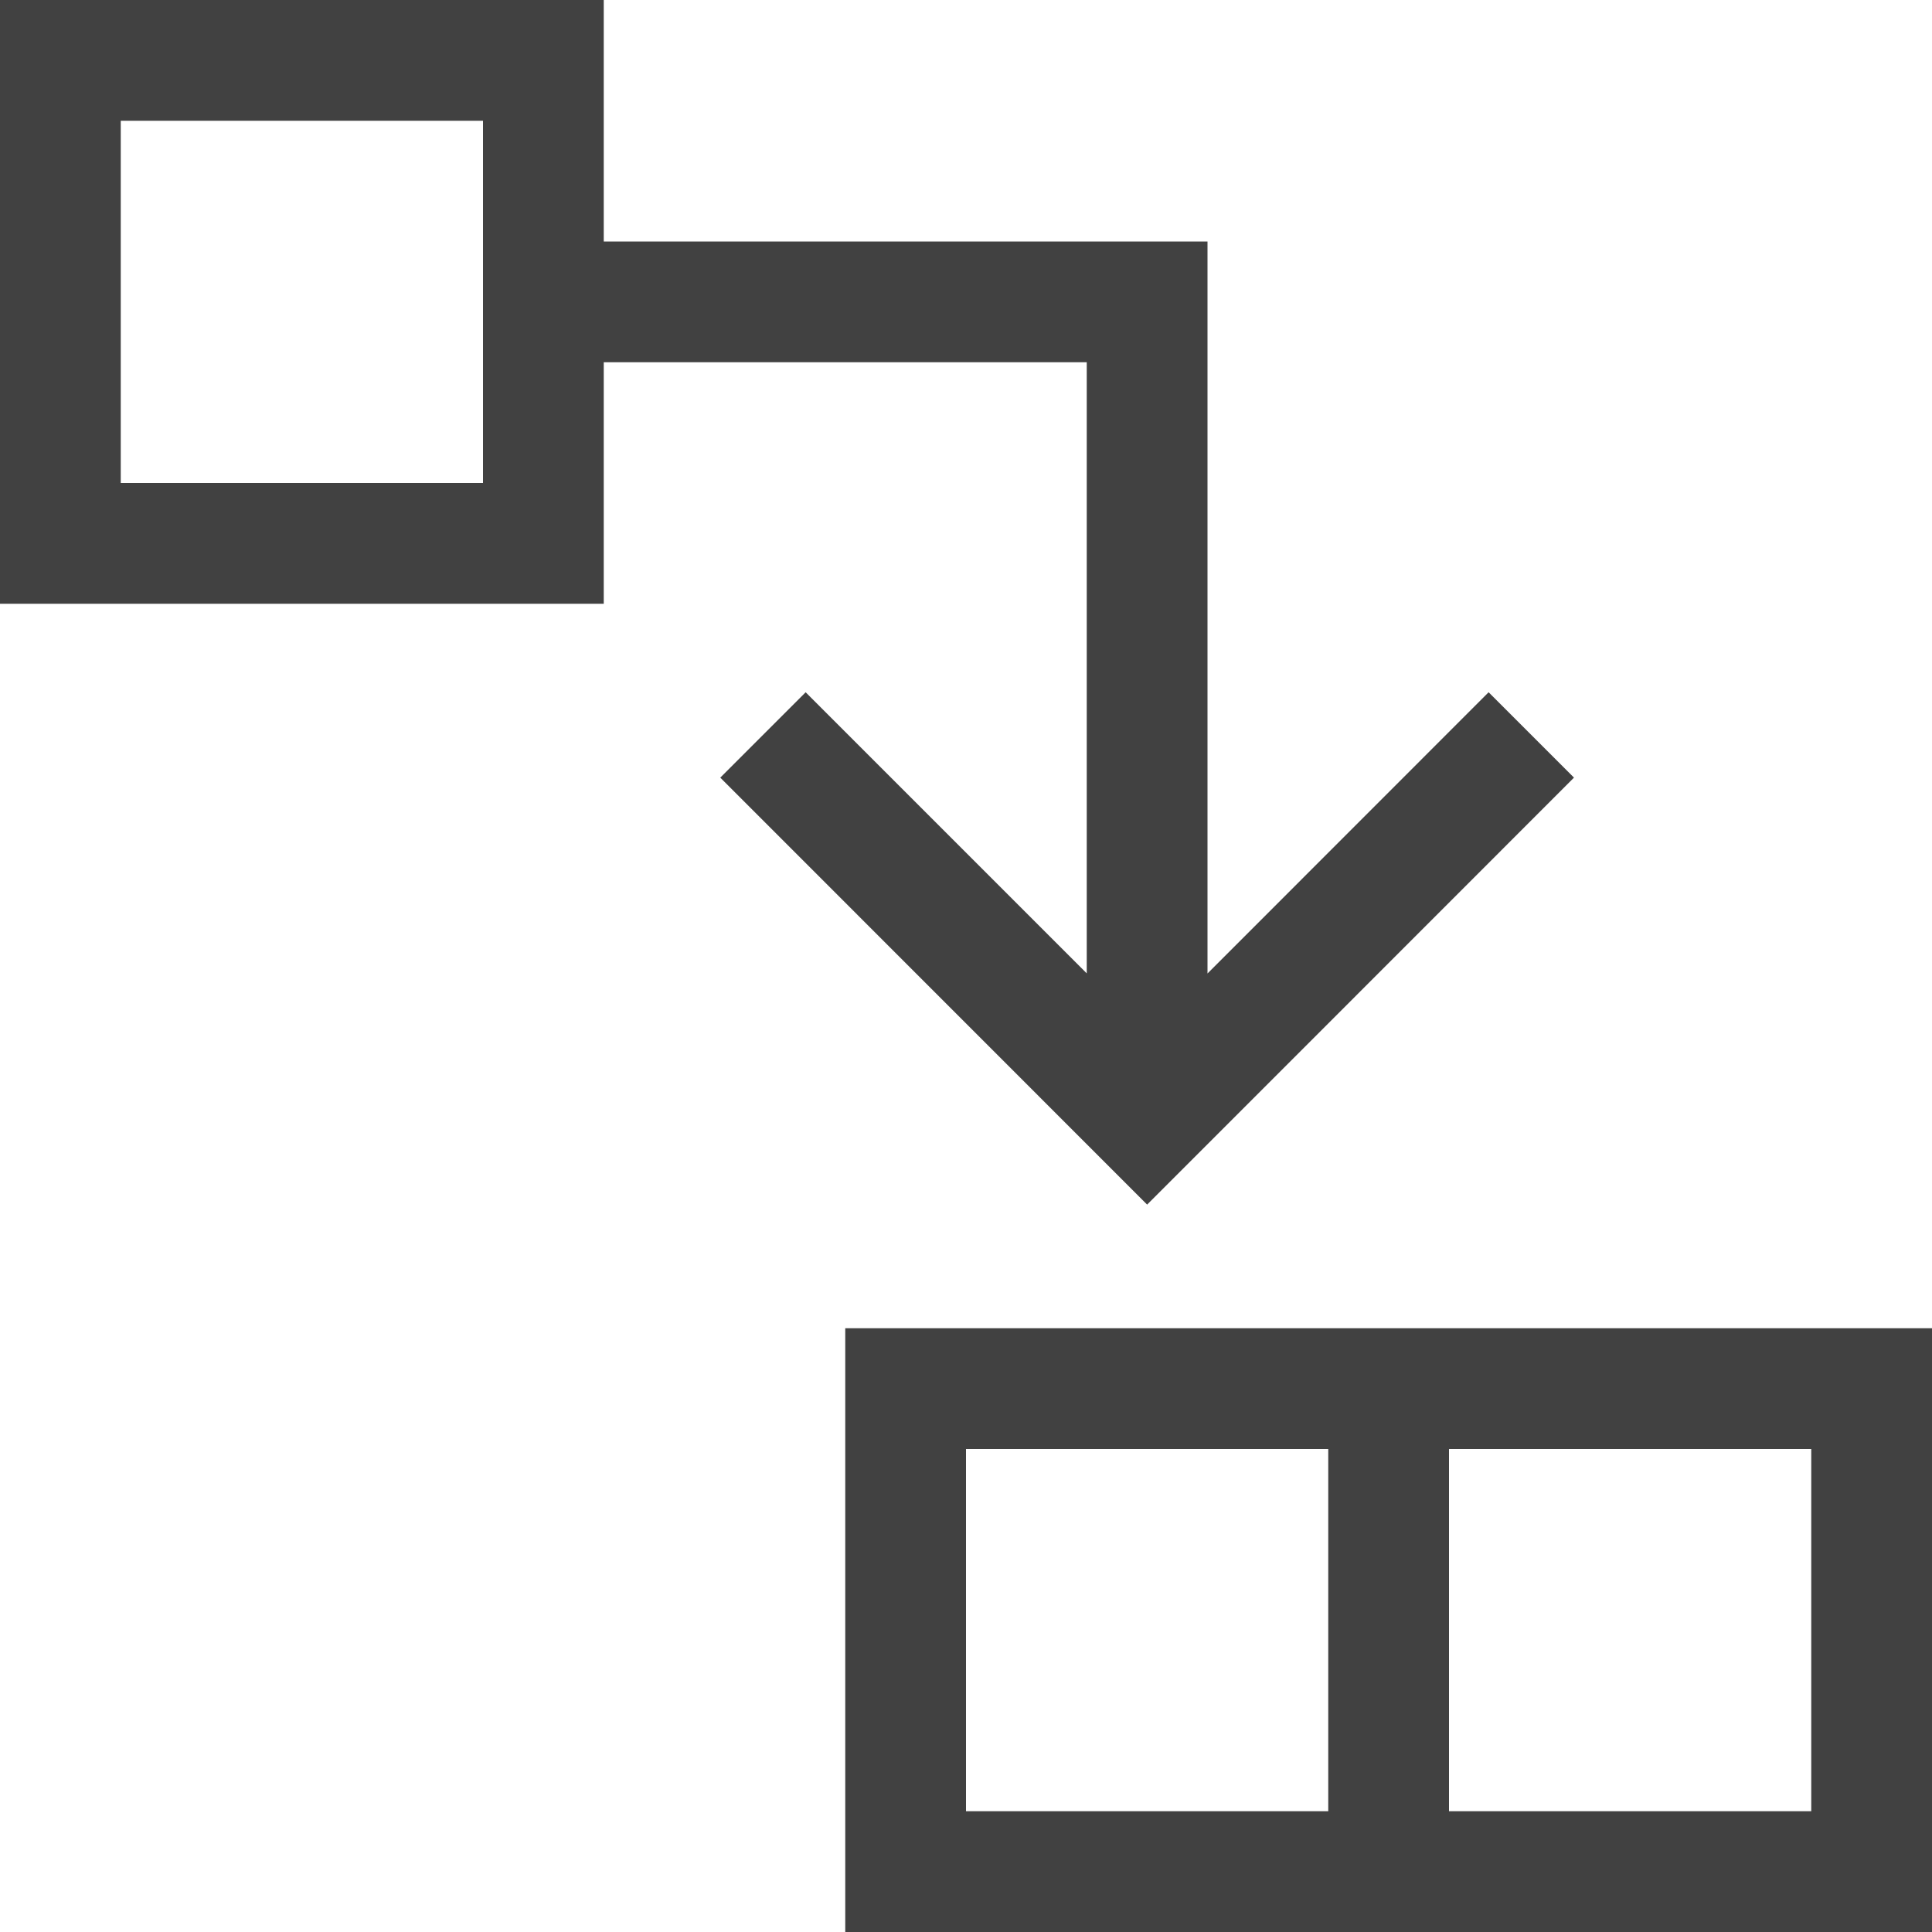 <svg xmlns="http://www.w3.org/2000/svg" viewBox="0 0 16 16"><path fill="#414141" d="M7 11v5h9v-5zm4 4H8v-3h3zm4 0h-3v-3h3zM6.672 5.733l-.707.707L9.5 9.976l.707-.707 2.828-2.829-.707-.707L10 8.062V2H5V0H0v5h5V3h4v5.061zM4 4H1V1h3z"/></svg>